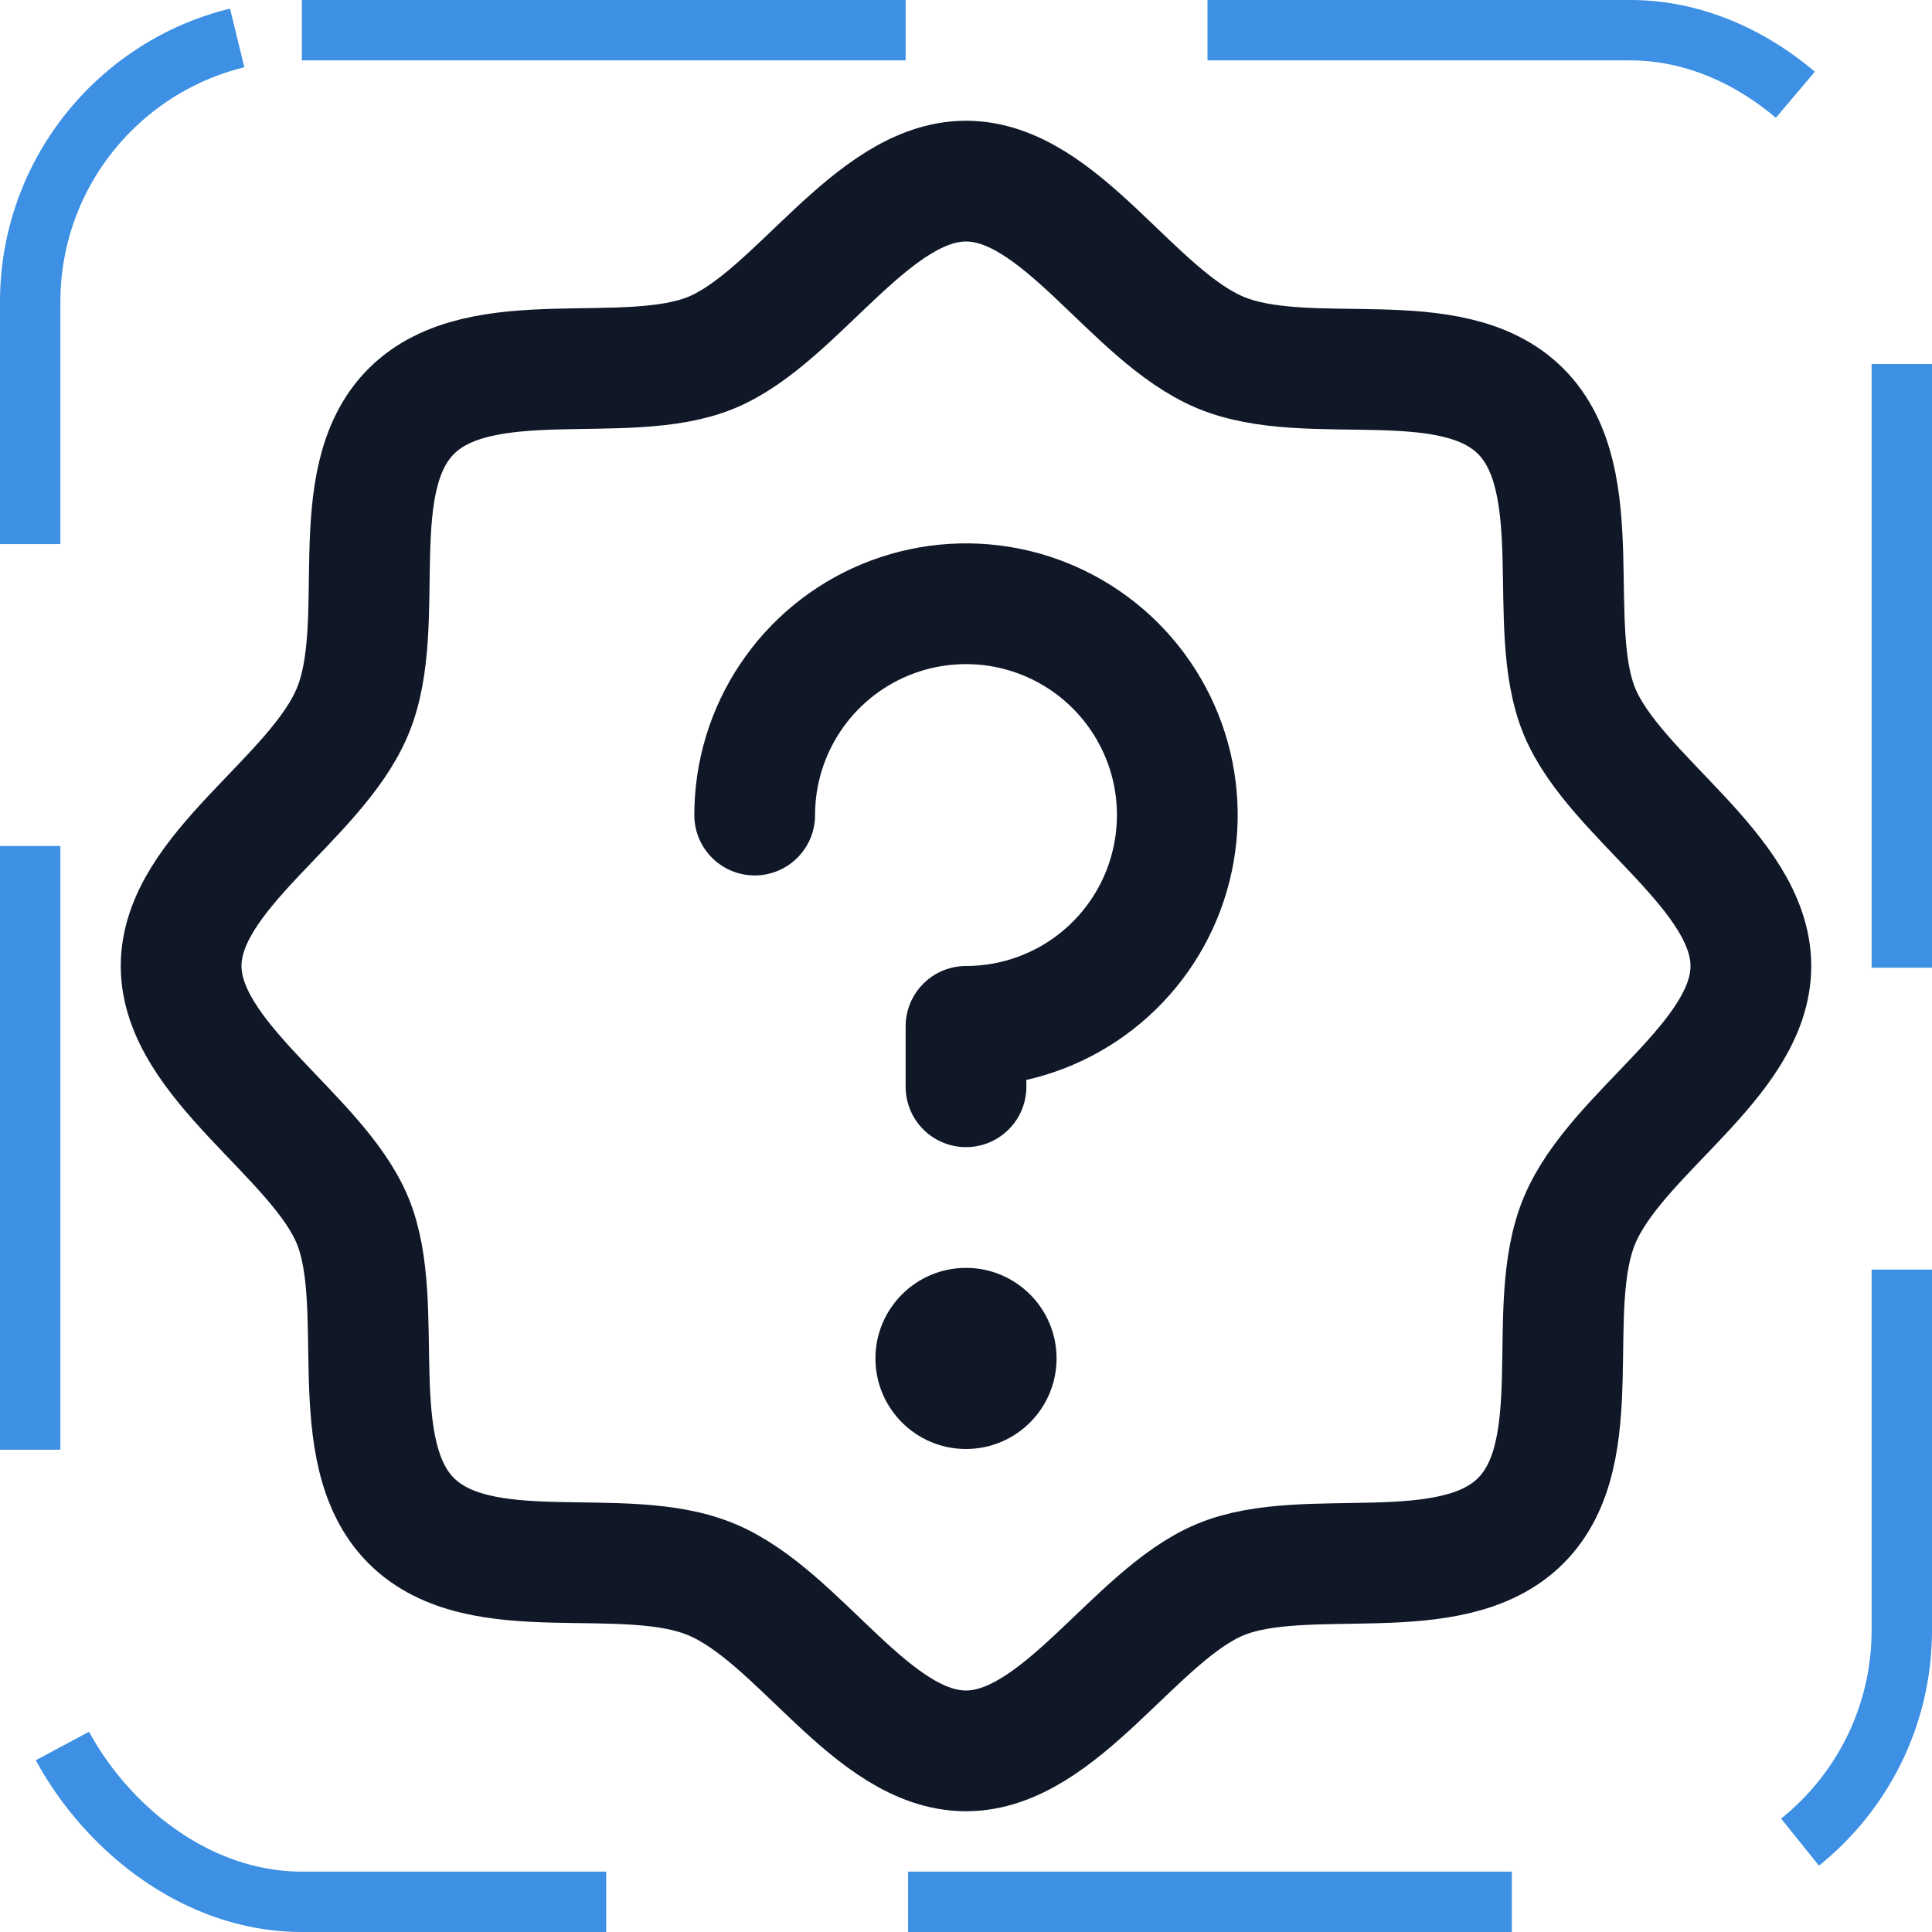 <svg width="32" height="32" viewBox="0 0 32 32" fill="none" xmlns="http://www.w3.org/2000/svg"><g id="Icon-CircleWavyQuestion"><g clip-path="url(#clip0_10_586)"><g id="size=md (32px)"><path id="Vector" d="M6.812 25.188C5.662 24.038 6.425 21.625 5.838 20.212C5.25 18.8 3 17.562 3 16C3 14.438 5.225 13.25 5.838 11.787C6.45 10.325 5.662 7.963 6.812 6.812C7.963 5.662 10.375 6.425 11.787 5.838C13.2 5.25 14.438 3 16 3C17.562 3 18.75 5.225 20.212 5.838C21.675 6.45 24.038 5.662 25.188 6.812C26.337 7.963 25.575 10.375 26.163 11.787C26.75 13.2 29 14.438 29 16C29 17.562 26.775 18.75 26.163 20.212C25.55 21.675 26.337 24.038 25.188 25.188C24.038 26.337 21.625 25.575 20.212 26.163C18.8 26.75 17.562 29 16 29C14.438 29 13.25 26.775 11.787 26.163C10.325 25.55 7.963 26.337 6.812 25.188Z" stroke="#101828" stroke-width="2" stroke-linecap="round" stroke-linejoin="round"/><path id="Vector_2" d="M16 24C16.828 24 17.5 23.328 17.5 22.5C17.5 21.672 16.828 21 16 21C15.172 21 14.5 21.672 14.5 22.5C14.5 23.328 15.172 24 16 24Z" fill="#101828"/><path id="Vector_3" d="M16 18V17C16.692 17 17.369 16.795 17.945 16.41C18.52 16.026 18.969 15.479 19.234 14.839C19.498 14.2 19.568 13.496 19.433 12.817C19.298 12.138 18.964 11.515 18.475 11.025C17.985 10.536 17.362 10.202 16.683 10.067C16.004 9.932 15.3 10.002 14.661 10.266C14.021 10.531 13.474 10.98 13.09 11.556C12.705 12.131 12.5 12.808 12.5 13.5" stroke="#101828" stroke-width="2" stroke-linecap="round" stroke-linejoin="round"/></g></g><rect x="0.5" y="0.5" width="31" height="31" rx="4.5" stroke="#3D90E3" stroke-dasharray="10 5"/></g><defs><clipPath id="clip0_10_586"><rect width="32" height="32" rx="5" fill="white"/></clipPath></defs></svg>